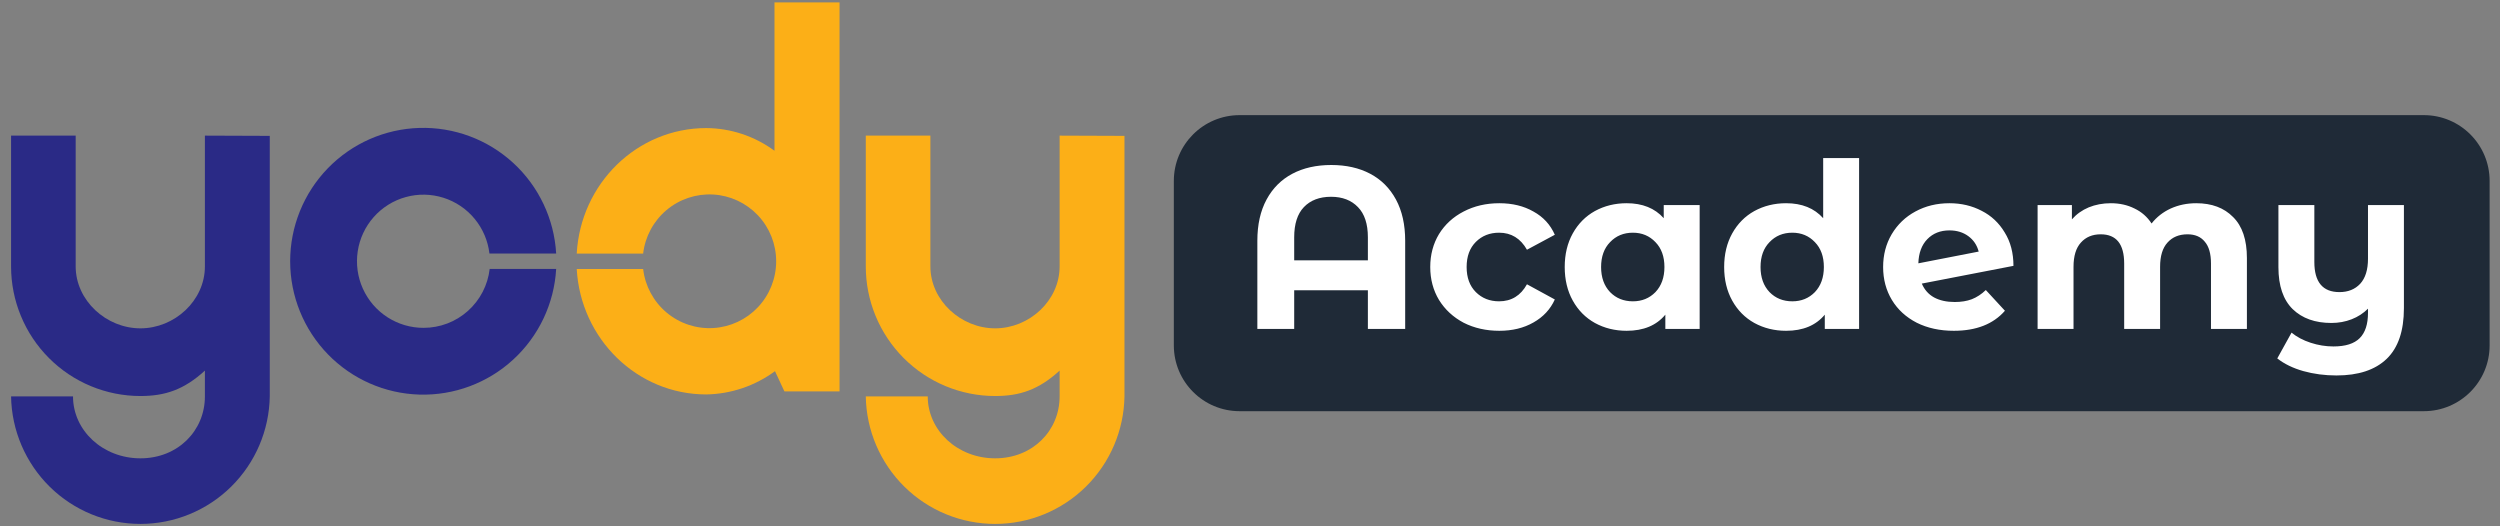 <svg width="152" height="32" viewBox="0 0 152 32" fill="none" xmlns="http://www.w3.org/2000/svg">
<rect x="0" y="0" width="152" height="32" fill="#808080" stroke="none"/>
<g id="Frame" clip-path="url(#clip0_1981_20669)">
<path id="Vector" d="M25.753 19.933C24.974 19.935 24.21 19.71 23.555 19.287C22.9 18.864 22.381 18.26 22.061 17.547C21.741 16.835 21.633 16.046 21.751 15.273C21.868 14.501 22.206 13.78 22.724 13.195C23.242 12.611 23.917 12.19 24.668 11.982C25.419 11.774 26.215 11.788 26.958 12.023C27.702 12.257 28.362 12.702 28.858 13.304C29.355 13.906 29.667 14.64 29.758 15.415H33.815C33.693 13.309 32.757 11.332 31.204 9.906C29.652 8.48 27.606 7.717 25.501 7.778C23.396 7.839 21.398 8.719 19.93 10.233C18.463 11.747 17.642 13.774 17.642 15.884C17.642 17.995 18.463 20.022 19.93 21.535C21.398 23.049 23.396 23.93 25.501 23.991C27.606 24.052 29.652 23.288 31.204 21.862C32.757 20.436 33.693 18.46 33.815 16.353H29.772C29.658 17.34 29.184 18.25 28.443 18.91C27.702 19.571 26.745 19.934 25.753 19.933Z" fill="#2A2A86"/>
<path id="Vector_2" d="M12.458 8.246V16.198C12.458 18.278 10.614 19.963 8.538 19.963C6.462 19.963 4.601 18.272 4.601 16.198V8.246H0.673V16.198C0.673 17.233 0.876 18.257 1.272 19.214C1.667 20.17 2.246 21.038 2.977 21.77C3.707 22.502 4.574 23.082 5.528 23.478C6.483 23.874 7.505 24.078 8.538 24.078C10.037 24.078 11.19 23.695 12.458 22.532V24.101C12.458 26.181 10.823 27.866 8.538 27.866C6.254 27.866 4.439 26.177 4.439 24.101H0.673C0.707 26.169 1.55 28.14 3.021 29.591C4.492 31.041 6.473 31.854 8.537 31.854C10.601 31.854 12.582 31.041 14.053 29.591C15.524 28.14 16.368 26.169 16.402 24.101V8.261L12.458 8.246Z" fill="#2A2A86"/>
<path id="Vector_3" d="M64.425 8.246V16.198C64.425 18.278 62.581 19.963 60.505 19.963C58.429 19.963 56.568 18.274 56.568 16.198V8.246H52.64V16.198C52.64 17.233 52.843 18.257 53.238 19.214C53.634 20.17 54.213 21.038 54.944 21.77C55.674 22.502 56.541 23.082 57.495 23.478C58.45 23.874 59.472 24.078 60.505 24.078C62.004 24.078 63.157 23.695 64.425 22.532V24.101C64.425 26.181 62.79 27.866 60.505 27.866C58.221 27.866 56.406 26.177 56.406 24.101H52.64C52.673 26.169 53.517 28.14 54.988 29.591C56.459 31.041 58.44 31.854 60.504 31.854C62.568 31.854 64.549 31.041 66.02 29.591C67.491 28.14 68.335 26.169 68.368 24.101V8.261L64.425 8.246Z" fill="#FCAF17"/>
<path id="Vector_4" d="M47.089 0.146V9.167C45.887 8.28 44.436 7.797 42.944 7.787C38.728 7.787 35.301 11.167 35.065 15.418H39.103C39.223 14.387 39.731 13.441 40.523 12.774C41.316 12.106 42.334 11.767 43.367 11.827C44.401 11.887 45.373 12.341 46.084 13.095C46.795 13.85 47.191 14.848 47.191 15.886C47.191 16.924 46.795 17.922 46.084 18.677C45.373 19.431 44.401 19.885 43.367 19.945C42.334 20.005 41.316 19.666 40.523 18.998C39.731 18.331 39.223 17.384 39.103 16.354H35.065C35.304 20.607 38.739 23.982 42.944 23.982C44.448 23.955 45.907 23.461 47.119 22.567L47.692 23.796H51.045V0.146H47.089Z" fill="#FCAF17"/>
<path id="Vector_5" d="M147.369 7H75.369C73.159 7 71.369 8.791 71.369 11V21C71.369 23.209 73.159 25 75.369 25H147.369C149.578 25 151.369 23.209 151.369 21V11C151.369 8.791 149.578 7 147.369 7Z" fill="#1F2A37"/>
<path id="Vector_6" d="M80.941 10.032C81.846 10.032 82.635 10.209 83.307 10.564C83.979 10.919 84.501 11.441 84.875 12.132C85.248 12.823 85.435 13.658 85.435 14.638V20H83.167V17.648H78.687V20H76.447V14.638C76.447 13.658 76.633 12.823 77.007 12.132C77.38 11.441 77.903 10.919 78.575 10.564C79.247 10.209 80.035 10.032 80.941 10.032ZM83.167 15.828V14.428C83.167 13.616 82.966 13.005 82.565 12.594C82.163 12.174 81.617 11.964 80.927 11.964C80.227 11.964 79.676 12.174 79.275 12.594C78.883 13.005 78.687 13.616 78.687 14.428V15.828H83.167ZM91.159 20.112C90.357 20.112 89.633 19.949 88.989 19.622C88.355 19.286 87.855 18.824 87.491 18.236C87.137 17.648 86.959 16.981 86.959 16.234C86.959 15.487 87.137 14.82 87.491 14.232C87.855 13.644 88.355 13.187 88.989 12.86C89.633 12.524 90.357 12.356 91.159 12.356C91.953 12.356 92.643 12.524 93.231 12.86C93.829 13.187 94.263 13.658 94.533 14.274L92.839 15.184C92.447 14.493 91.883 14.148 91.145 14.148C90.576 14.148 90.105 14.335 89.731 14.708C89.358 15.081 89.171 15.59 89.171 16.234C89.171 16.878 89.358 17.387 89.731 17.76C90.105 18.133 90.576 18.32 91.145 18.32C91.892 18.32 92.457 17.975 92.839 17.284L94.533 18.208C94.263 18.805 93.829 19.272 93.231 19.608C92.643 19.944 91.953 20.112 91.159 20.112ZM103.339 12.468V20H101.253V19.132C100.712 19.785 99.928 20.112 98.901 20.112C98.192 20.112 97.548 19.953 96.969 19.636C96.4 19.319 95.952 18.866 95.625 18.278C95.298 17.69 95.135 17.009 95.135 16.234C95.135 15.459 95.298 14.778 95.625 14.19C95.952 13.602 96.4 13.149 96.969 12.832C97.548 12.515 98.192 12.356 98.901 12.356C99.862 12.356 100.614 12.659 101.155 13.266V12.468H103.339ZM99.279 18.32C99.83 18.32 100.287 18.133 100.651 17.76C101.015 17.377 101.197 16.869 101.197 16.234C101.197 15.599 101.015 15.095 100.651 14.722C100.287 14.339 99.83 14.148 99.279 14.148C98.719 14.148 98.257 14.339 97.893 14.722C97.529 15.095 97.347 15.599 97.347 16.234C97.347 16.869 97.529 17.377 97.893 17.76C98.257 18.133 98.719 18.32 99.279 18.32ZM113.033 9.612V20H110.947V19.132C110.406 19.785 109.622 20.112 108.595 20.112C107.886 20.112 107.242 19.953 106.663 19.636C106.094 19.319 105.646 18.866 105.319 18.278C104.992 17.69 104.829 17.009 104.829 16.234C104.829 15.459 104.992 14.778 105.319 14.19C105.646 13.602 106.094 13.149 106.663 12.832C107.242 12.515 107.886 12.356 108.595 12.356C109.556 12.356 110.308 12.659 110.849 13.266V9.612H113.033ZM108.973 18.32C109.524 18.32 109.981 18.133 110.345 17.76C110.709 17.377 110.891 16.869 110.891 16.234C110.891 15.599 110.709 15.095 110.345 14.722C109.981 14.339 109.524 14.148 108.973 14.148C108.413 14.148 107.951 14.339 107.587 14.722C107.223 15.095 107.041 15.599 107.041 16.234C107.041 16.869 107.223 17.377 107.587 17.76C107.951 18.133 108.413 18.32 108.973 18.32ZM118.848 18.362C119.24 18.362 119.586 18.306 119.884 18.194C120.192 18.073 120.477 17.886 120.738 17.634L121.9 18.894C121.191 19.706 120.155 20.112 118.792 20.112C117.943 20.112 117.192 19.949 116.538 19.622C115.885 19.286 115.381 18.824 115.026 18.236C114.672 17.648 114.494 16.981 114.494 16.234C114.494 15.497 114.667 14.834 115.012 14.246C115.367 13.649 115.848 13.187 116.454 12.86C117.07 12.524 117.761 12.356 118.526 12.356C119.245 12.356 119.898 12.51 120.486 12.818C121.074 13.117 121.541 13.555 121.886 14.134C122.241 14.703 122.418 15.38 122.418 16.164L116.846 17.242C117.005 17.615 117.252 17.895 117.588 18.082C117.934 18.269 118.354 18.362 118.848 18.362ZM118.526 14.008C117.976 14.008 117.528 14.185 117.182 14.54C116.837 14.895 116.655 15.385 116.636 16.01L120.304 15.296C120.202 14.904 119.992 14.591 119.674 14.358C119.357 14.125 118.974 14.008 118.526 14.008ZM133.532 12.356C134.475 12.356 135.222 12.636 135.772 13.196C136.332 13.747 136.612 14.577 136.612 15.688V20H134.428V16.024C134.428 15.427 134.302 14.983 134.05 14.694C133.808 14.395 133.458 14.246 133 14.246C132.487 14.246 132.081 14.414 131.782 14.75C131.484 15.077 131.334 15.567 131.334 16.22V20H129.15V16.024C129.15 14.839 128.674 14.246 127.722 14.246C127.218 14.246 126.817 14.414 126.518 14.75C126.22 15.077 126.07 15.567 126.07 16.22V20H123.886V12.468H125.972V13.336C126.252 13.019 126.593 12.776 126.994 12.608C127.405 12.44 127.853 12.356 128.338 12.356C128.87 12.356 129.351 12.463 129.78 12.678C130.21 12.883 130.555 13.187 130.816 13.588C131.124 13.196 131.512 12.893 131.978 12.678C132.454 12.463 132.972 12.356 133.532 12.356ZM146.158 12.468V18.74C146.158 20.121 145.808 21.148 145.108 21.82C144.408 22.492 143.391 22.828 142.056 22.828C141.347 22.828 140.675 22.739 140.04 22.562C139.415 22.385 138.887 22.128 138.458 21.792L139.326 20.224C139.643 20.485 140.031 20.691 140.488 20.84C140.945 20.989 141.407 21.064 141.874 21.064C142.602 21.064 143.134 20.896 143.47 20.56C143.806 20.224 143.974 19.711 143.974 19.02V18.768C143.694 19.048 143.363 19.263 142.98 19.412C142.597 19.561 142.187 19.636 141.748 19.636C140.759 19.636 139.975 19.356 139.396 18.796C138.817 18.227 138.528 17.377 138.528 16.248V12.468H140.712V15.926C140.712 17.149 141.221 17.76 142.238 17.76C142.761 17.76 143.181 17.592 143.498 17.256C143.815 16.911 143.974 16.402 143.974 15.73V12.468H146.158Z" fill="white"/>
</g>
<defs>
<clipPath id="clip0_1981_20669">
<rect width="152" height="32" fill="white"/>
</clipPath>
</defs>
</svg>

